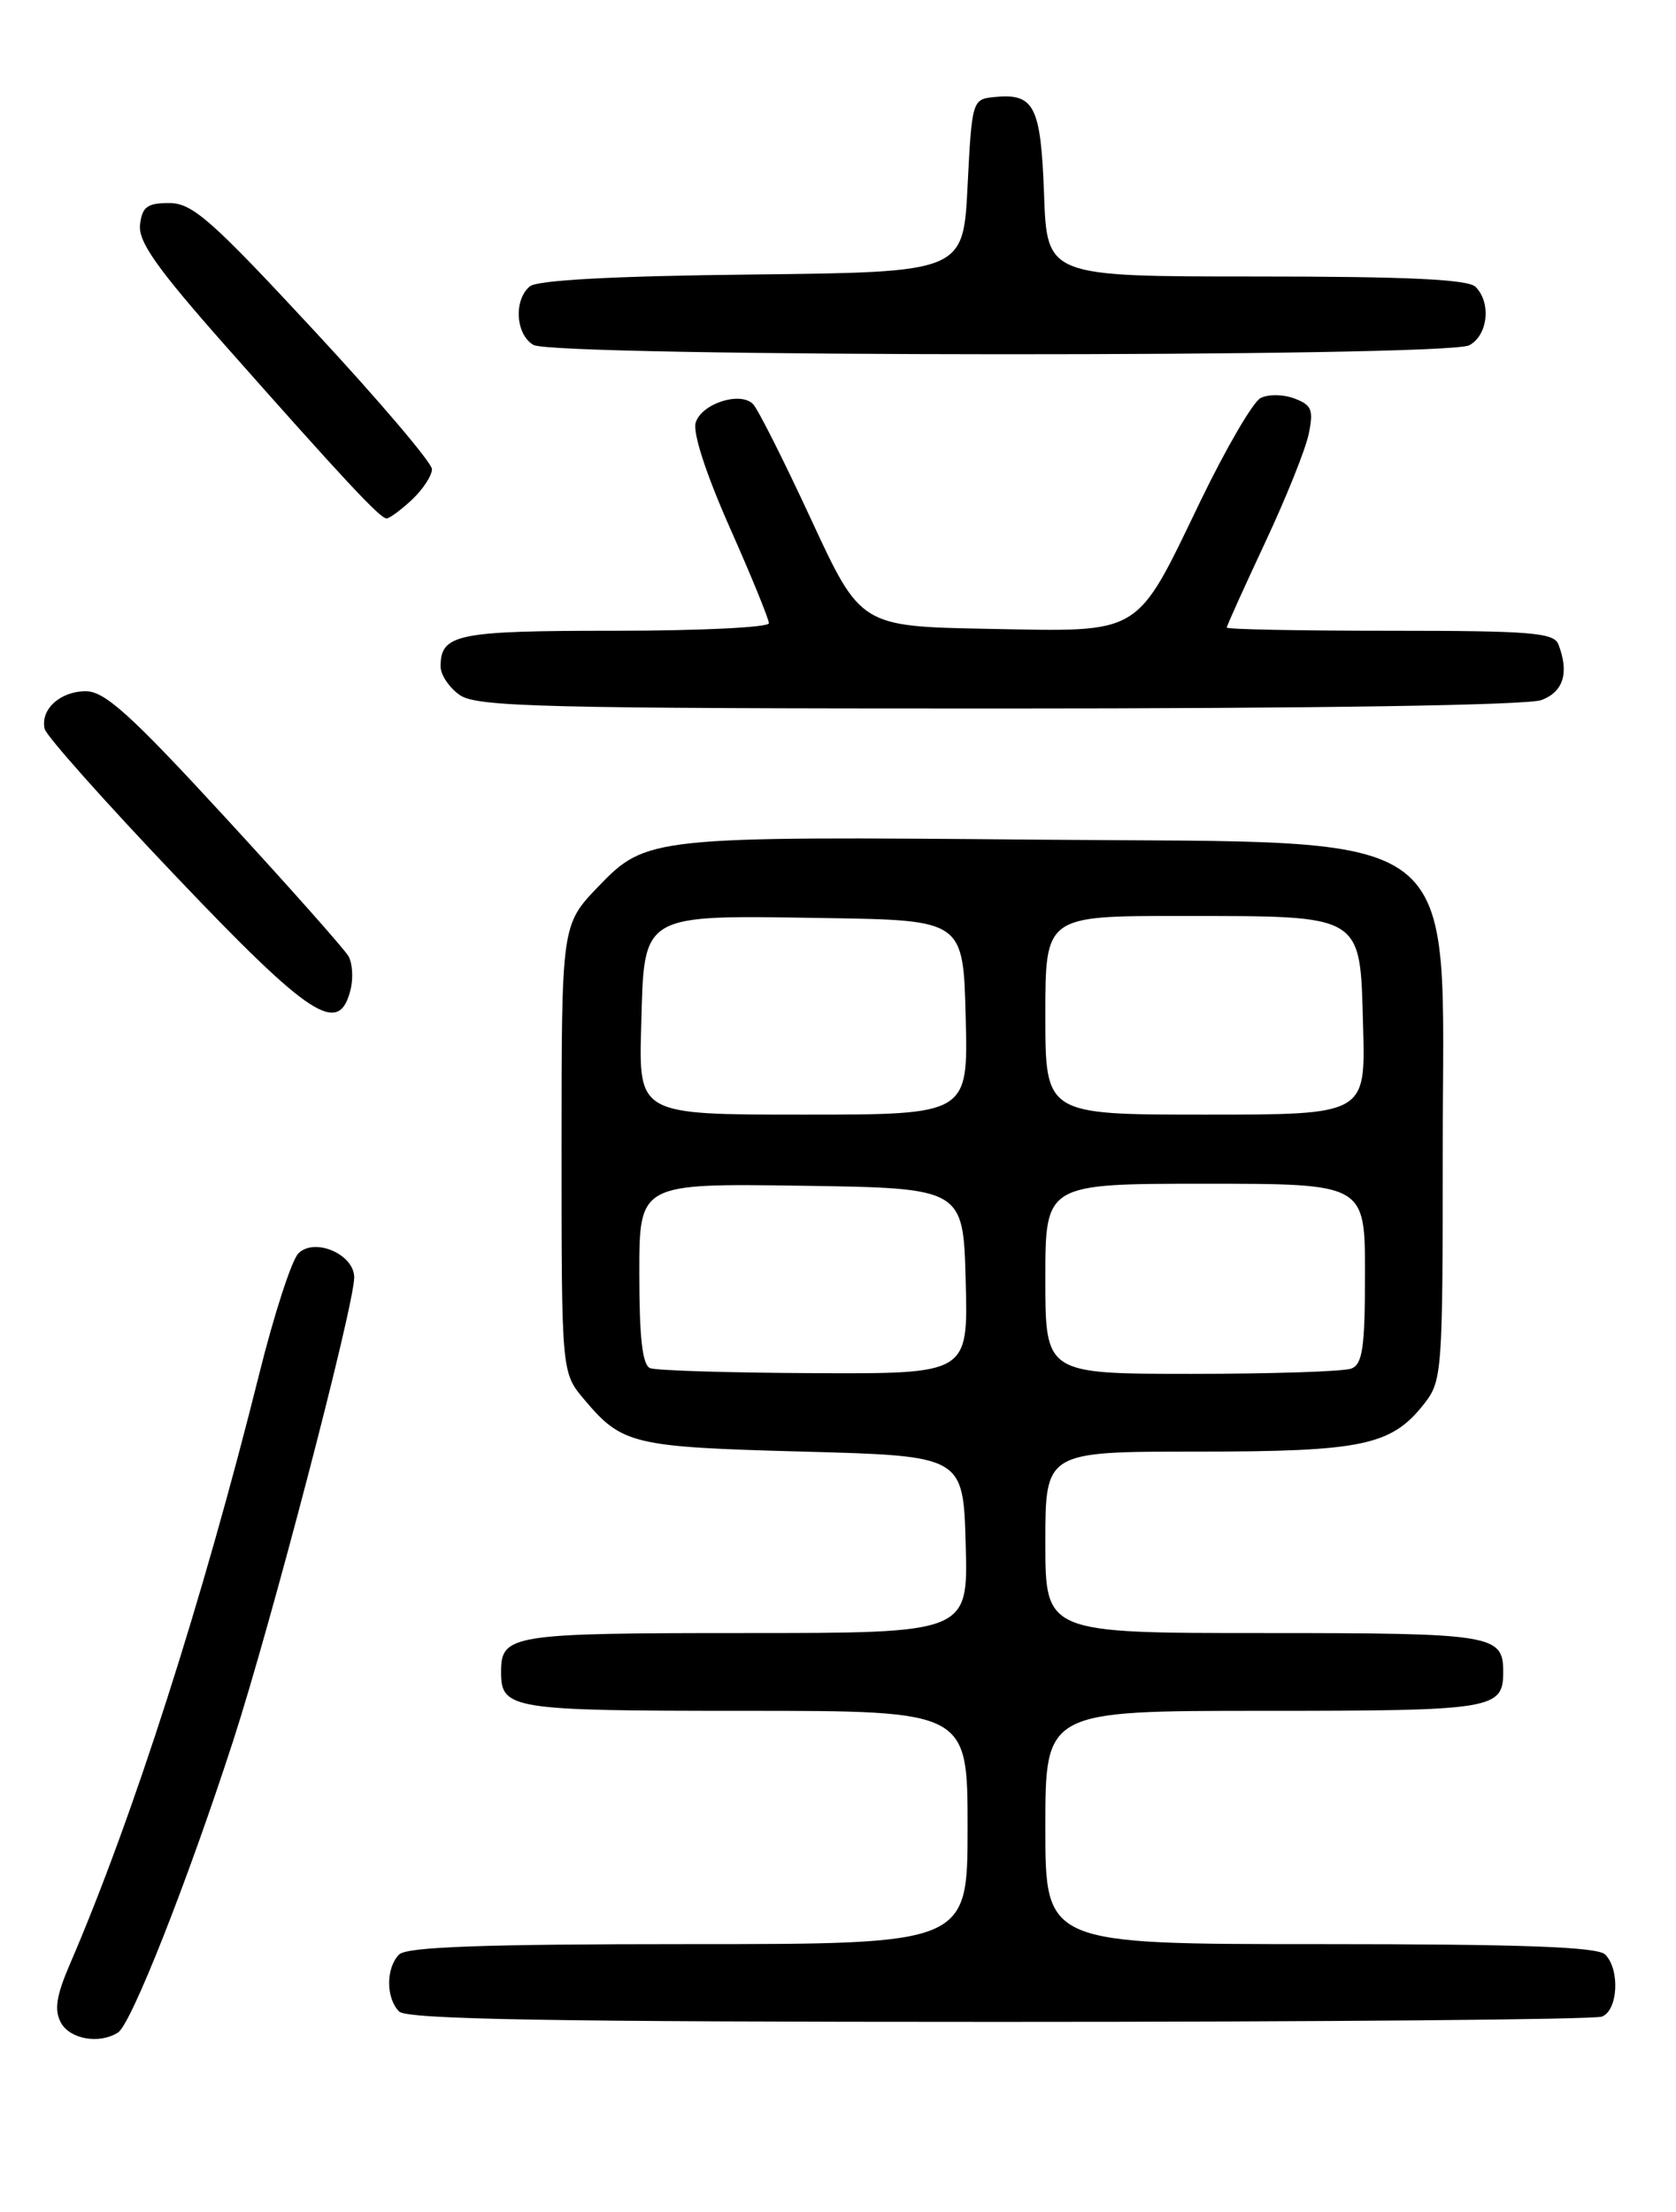 <?xml version="1.0" encoding="UTF-8" standalone="no"?>
<!DOCTYPE svg PUBLIC "-//W3C//DTD SVG 1.1//EN" "http://www.w3.org/Graphics/SVG/1.1/DTD/svg11.dtd" >
<svg xmlns="http://www.w3.org/2000/svg" xmlns:xlink="http://www.w3.org/1999/xlink" version="1.1" viewBox="0 0 194 256">
 <g >
 <path fill="currentColor"
d=" M 13.66 235.23 C 15.19 234.26 21.70 217.76 26.98 201.50 C 31.37 187.96 41.00 151.11 41.00 147.84 C 41.00 145.15 36.39 143.18 34.53 145.07 C 33.76 145.86 31.72 152.12 30.01 159.00 C 23.50 185.09 15.35 210.50 8.09 227.32 C 6.52 230.96 6.26 232.62 7.04 234.07 C 8.08 236.01 11.50 236.61 13.66 235.23 Z  M 185.42 233.39 C 187.29 232.68 187.54 227.94 185.80 226.20 C 184.92 225.32 176.20 225.00 152.80 225.00 C 121.00 225.00 121.00 225.00 121.00 211.50 C 121.00 198.00 121.00 198.00 146.30 198.00 C 172.87 198.00 174.00 197.82 174.00 193.50 C 174.00 189.18 172.87 189.00 146.30 189.00 C 121.00 189.00 121.00 189.00 121.00 178.50 C 121.00 168.00 121.00 168.00 138.53 168.00 C 157.72 168.00 161.04 167.30 164.83 162.49 C 166.93 159.82 167.00 158.91 167.00 133.00 C 167.00 94.87 170.57 97.63 120.50 97.18 C 75.41 96.78 74.80 96.84 69.25 102.61 C 65.00 107.04 65.00 107.04 65.00 132.94 C 65.00 158.85 65.00 158.85 67.61 161.95 C 72.01 167.18 73.21 167.47 93.00 168.00 C 111.50 168.50 111.50 168.50 111.78 178.75 C 112.07 189.00 112.07 189.00 86.23 189.00 C 59.10 189.00 58.00 189.18 58.00 193.50 C 58.00 197.82 59.10 198.00 86.20 198.00 C 112.00 198.00 112.00 198.00 112.00 211.50 C 112.00 225.00 112.00 225.00 79.70 225.00 C 55.91 225.00 47.08 225.32 46.20 226.20 C 44.66 227.74 44.66 231.26 46.20 232.80 C 47.11 233.71 63.89 234.00 115.62 234.00 C 153.14 234.00 184.55 233.73 185.42 233.39 Z  M 40.57 114.57 C 40.91 113.24 40.80 111.48 40.34 110.67 C 39.88 109.86 33.46 102.63 26.07 94.60 C 15.15 82.73 12.13 80.00 9.94 80.00 C 6.96 80.00 4.65 82.11 5.17 84.36 C 5.35 85.16 12.18 92.83 20.35 101.41 C 35.96 117.81 39.23 119.93 40.57 114.57 Z  M 178.43 81.02 C 180.98 80.06 181.65 77.85 180.39 74.58 C 179.87 73.22 177.20 73.00 160.89 73.00 C 150.50 73.00 142.00 72.84 142.00 72.63 C 142.00 72.43 143.98 68.05 146.40 62.88 C 148.82 57.72 151.11 52.04 151.48 50.25 C 152.07 47.44 151.84 46.87 149.83 46.12 C 148.55 45.63 146.78 45.61 145.91 46.07 C 145.03 46.53 141.92 51.87 138.98 57.94 C 131.36 73.73 132.38 73.11 114.47 72.78 C 99.63 72.50 99.63 72.50 93.90 60.14 C 90.75 53.34 87.72 47.32 87.16 46.76 C 85.67 45.27 81.23 46.70 80.53 48.90 C 80.16 50.06 81.71 54.81 84.46 61.03 C 86.96 66.65 89.00 71.65 89.00 72.13 C 89.00 72.61 80.99 73.00 71.20 73.00 C 52.85 73.00 51.00 73.38 51.00 77.14 C 51.00 78.10 52.00 79.59 53.22 80.44 C 55.17 81.81 62.78 82.00 115.66 82.00 C 152.36 82.00 176.87 81.62 178.43 81.02 Z  M 47.69 57.83 C 48.96 56.63 50.00 55.04 50.00 54.30 C 50.00 53.56 43.85 46.33 36.33 38.23 C 24.43 25.40 22.26 23.50 19.58 23.50 C 17.04 23.50 16.45 23.94 16.21 26.00 C 15.98 27.96 18.14 31.02 26.08 40.00 C 39.76 55.46 43.99 60.00 44.74 60.00 C 45.09 60.00 46.41 59.02 47.69 57.83 Z  M 170.07 39.96 C 172.23 38.81 172.64 35.04 170.80 33.20 C 169.93 32.33 162.89 32.00 145.40 32.00 C 121.19 32.00 121.19 32.00 120.85 22.46 C 120.47 12.18 119.73 10.75 115.00 11.24 C 112.56 11.49 112.49 11.72 112.00 21.50 C 111.50 31.50 111.50 31.50 87.08 31.77 C 71.12 31.94 62.20 32.42 61.33 33.14 C 59.44 34.71 59.68 38.72 61.75 39.92 C 64.18 41.33 167.43 41.38 170.07 39.96 Z  M 75.25 158.34 C 74.36 157.98 74.00 154.81 74.00 147.39 C 74.00 136.96 74.00 136.96 92.75 137.23 C 111.50 137.50 111.50 137.50 111.78 148.25 C 112.07 159.00 112.07 159.00 94.28 158.92 C 84.50 158.88 75.94 158.62 75.25 158.34 Z  M 121.00 148.00 C 121.00 137.00 121.00 137.00 139.50 137.00 C 158.00 137.00 158.00 137.00 158.00 147.39 C 158.00 155.95 157.72 157.89 156.42 158.39 C 155.55 158.73 147.22 159.00 137.92 159.00 C 121.00 159.00 121.00 159.00 121.00 148.00 Z  M 74.22 118.78 C 74.58 105.56 73.98 105.92 95.50 106.25 C 111.50 106.50 111.50 106.50 111.78 117.75 C 112.07 129.00 112.07 129.00 93.00 129.00 C 73.93 129.00 73.93 129.00 74.22 118.78 Z  M 121.00 117.50 C 121.00 106.00 121.00 106.00 136.75 106.01 C 158.00 106.03 157.42 105.68 157.78 118.78 C 158.07 129.00 158.07 129.00 139.53 129.00 C 121.00 129.00 121.00 129.00 121.00 117.50 Z "/>
</g>
</svg>
